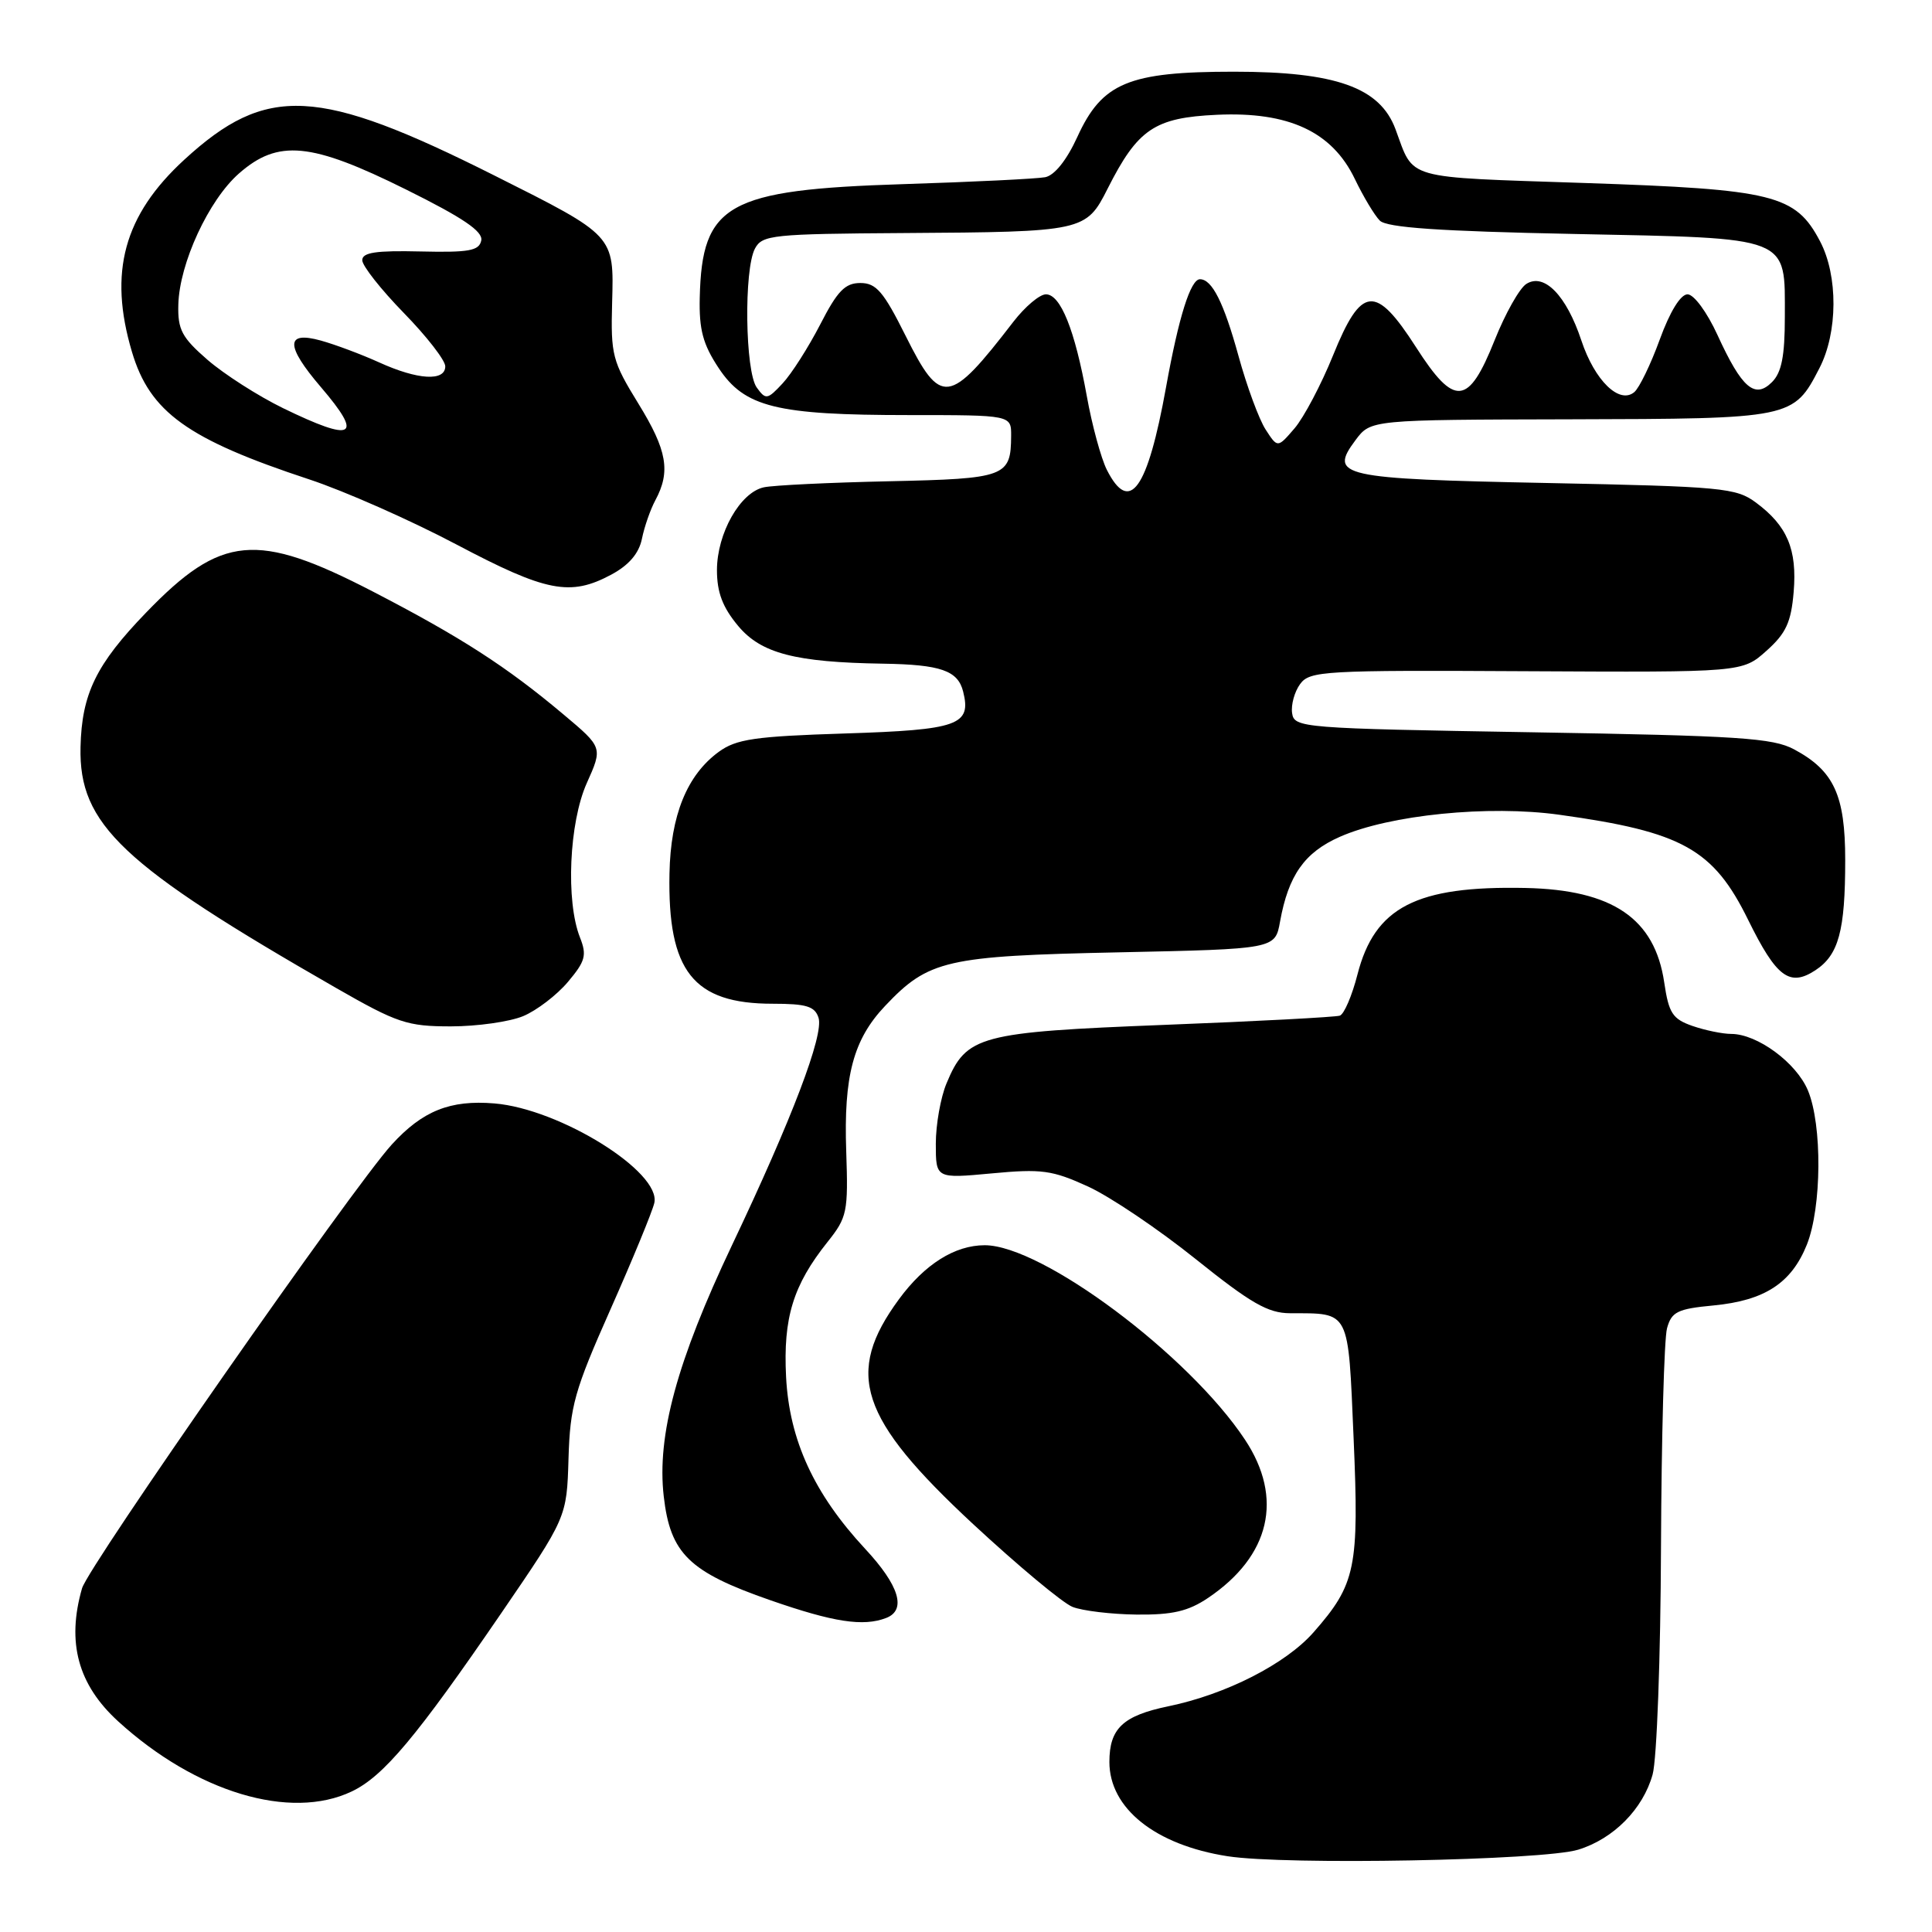 <?xml version="1.0" encoding="UTF-8" standalone="no"?>
<!DOCTYPE svg PUBLIC "-//W3C//DTD SVG 1.1//EN" "http://www.w3.org/Graphics/SVG/1.1/DTD/svg11.dtd" >
<svg xmlns="http://www.w3.org/2000/svg" xmlns:xlink="http://www.w3.org/1999/xlink" version="1.1" viewBox="0 0 256 256">
 <g >
 <path fill="currentColor"
d=" M 209.13 245.09 C 213.81 243.65 217.71 239.70 218.98 235.13 C 219.54 233.13 220.04 219.57 220.09 205.00 C 220.15 190.43 220.51 177.38 220.89 176.00 C 221.49 173.82 222.27 173.43 227.04 172.98 C 233.83 172.33 237.37 170.03 239.42 164.92 C 241.39 159.97 241.47 149.07 239.56 144.49 C 238.02 140.81 232.86 137.01 229.40 137.00 C 228.24 137.00 225.93 136.52 224.25 135.94 C 221.62 135.02 221.12 134.25 220.52 130.19 C 219.27 121.70 213.68 117.90 202.12 117.66 C 187.66 117.36 182.16 120.19 179.87 129.13 C 179.15 131.94 178.10 134.39 177.53 134.58 C 176.96 134.77 166.52 135.33 154.32 135.80 C 129.71 136.77 128.06 137.21 125.42 143.55 C 124.64 145.41 124.00 149.01 124.00 151.55 C 124.00 156.17 124.00 156.17 131.42 155.48 C 138.03 154.86 139.42 155.05 144.17 157.22 C 147.10 158.56 153.52 162.89 158.43 166.83 C 165.74 172.69 168.01 174.00 170.93 174.01 C 178.95 174.04 178.62 173.39 179.36 190.58 C 180.10 207.75 179.66 209.90 174.06 216.28 C 170.37 220.48 162.47 224.51 154.82 226.09 C 148.79 227.34 147.00 229.03 147.00 233.47 C 147.00 239.61 153.08 244.47 162.66 245.96 C 170.35 247.16 204.50 246.52 209.13 245.09 Z  M 46.60 237.38 C 50.80 235.39 55.18 230.17 66.40 213.78 C 75.10 201.06 75.10 201.06 75.33 193.28 C 75.54 186.30 76.11 184.26 80.89 173.50 C 83.82 166.90 86.43 160.56 86.70 159.40 C 87.63 155.30 74.20 146.93 65.51 146.21 C 59.65 145.72 55.99 147.19 51.91 151.66 C 46.74 157.34 11.71 207.52 10.87 210.46 C 8.81 217.63 10.33 223.23 15.66 228.09 C 25.97 237.49 38.47 241.25 46.60 237.38 Z  M 117.42 214.39 C 120.15 213.34 119.16 210.08 114.62 205.21 C 107.86 197.93 104.59 190.82 104.16 182.45 C 103.76 174.62 105.09 170.29 109.65 164.57 C 112.26 161.30 112.40 160.60 112.13 152.57 C 111.78 142.57 113.07 137.73 117.28 133.29 C 123.04 127.20 125.37 126.67 148.23 126.19 C 168.96 125.75 168.96 125.75 169.61 122.13 C 170.72 115.98 172.85 112.95 177.54 110.88 C 184.13 107.97 197.24 106.65 206.63 107.96 C 222.93 110.22 227.03 112.50 231.65 121.91 C 235.39 129.50 237.13 130.80 240.54 128.57 C 243.63 126.54 244.50 123.35 244.50 113.96 C 244.50 105.37 243.01 102.13 237.74 99.30 C 234.92 97.78 230.40 97.49 203.00 97.03 C 172.43 96.52 171.49 96.44 171.21 94.49 C 171.05 93.39 171.53 91.65 172.28 90.63 C 173.55 88.90 175.45 88.79 202.25 88.94 C 230.87 89.09 230.87 89.09 234.06 86.24 C 236.66 83.92 237.33 82.46 237.67 78.44 C 238.14 72.80 236.83 69.68 232.68 66.60 C 230.04 64.64 228.25 64.47 204.98 64.00 C 177.54 63.45 176.03 63.11 179.62 58.31 C 181.63 55.62 181.63 55.62 208.06 55.56 C 237.47 55.49 237.64 55.46 241.08 48.79 C 243.53 44.06 243.57 36.55 241.17 31.98 C 237.92 25.80 235.06 25.09 210.03 24.25 C 185.76 23.43 187.43 23.91 184.91 17.12 C 182.85 11.58 177.00 9.50 163.50 9.50 C 149.53 9.50 146.03 10.96 142.75 18.15 C 141.35 21.21 139.74 23.23 138.50 23.48 C 137.40 23.69 128.92 24.11 119.65 24.40 C 96.37 25.14 93.01 27.02 92.72 39.44 C 92.62 43.67 93.14 45.62 95.22 48.76 C 98.66 53.96 102.86 55.00 120.44 55.00 C 134.00 55.00 134.00 55.00 133.98 57.75 C 133.95 63.18 133.28 63.43 117.80 63.77 C 109.94 63.94 102.47 64.30 101.22 64.57 C 98.08 65.24 95.01 70.66 95.00 75.54 C 95.00 78.50 95.75 80.47 97.81 82.94 C 100.85 86.58 105.37 87.76 117.00 87.94 C 124.65 88.06 126.92 88.85 127.62 91.63 C 128.74 96.09 127.00 96.71 111.96 97.19 C 99.99 97.57 97.56 97.93 95.23 99.63 C 91.02 102.71 88.86 108.05 88.71 115.74 C 88.45 128.70 91.86 133.00 102.38 133.00 C 106.85 133.00 107.97 133.34 108.46 134.86 C 109.18 137.13 104.95 148.24 96.99 165.00 C 89.70 180.36 87.02 190.21 87.95 198.28 C 88.82 205.87 91.30 208.29 102.08 212.04 C 110.44 214.95 114.38 215.56 117.42 214.39 Z  M 160.08 211.73 C 168.31 206.18 170.10 198.51 164.97 190.77 C 157.54 179.54 138.07 165.00 130.48 165.00 C 126.52 165.00 122.53 167.51 119.12 172.15 C 111.89 181.99 113.84 187.91 128.92 201.93 C 134.86 207.44 140.79 212.39 142.11 212.92 C 143.42 213.44 147.25 213.90 150.60 213.94 C 155.36 213.99 157.45 213.50 160.08 211.73 Z  M 69.33 134.64 C 71.12 133.89 73.79 131.85 75.26 130.10 C 77.57 127.36 77.78 126.57 76.85 124.22 C 74.95 119.41 75.41 109.00 77.75 103.77 C 79.87 99.04 79.87 99.04 74.68 94.68 C 67.12 88.32 61.05 84.41 49.38 78.37 C 34.00 70.41 29.32 70.85 19.36 81.17 C 12.74 88.02 10.83 91.94 10.67 98.99 C 10.43 109.24 16.16 114.64 44.55 130.92 C 52.64 135.56 53.97 136.00 59.74 136.00 C 63.22 136.00 67.53 135.39 69.33 134.64 Z  M 81.00 76.14 C 83.33 74.89 84.66 73.34 85.06 71.39 C 85.38 69.80 86.18 67.51 86.83 66.30 C 88.89 62.48 88.40 59.67 84.60 53.50 C 81.13 47.86 80.92 47.05 81.11 40.09 C 81.36 31.14 81.48 31.27 65.50 23.25 C 42.10 11.50 35.31 11.16 24.41 21.17 C 16.41 28.52 14.35 36.08 17.48 46.61 C 19.85 54.61 24.84 58.20 40.97 63.52 C 45.64 65.06 54.41 68.94 60.47 72.14 C 72.39 78.44 75.56 79.06 81.00 76.14 Z  M 146.66 62.25 C 145.90 60.74 144.70 56.35 144.01 52.50 C 142.42 43.70 140.53 39.00 138.59 39.00 C 137.76 39.00 135.83 40.63 134.29 42.62 C 125.74 53.72 124.68 53.86 120.00 44.50 C 117.07 38.63 116.10 37.50 114.00 37.50 C 111.98 37.50 110.96 38.55 108.68 43.00 C 107.12 46.02 104.88 49.54 103.70 50.80 C 101.69 52.96 101.47 53.00 100.28 51.36 C 98.73 49.25 98.55 35.71 100.04 32.93 C 101.00 31.13 102.37 30.99 119.79 30.88 C 143.60 30.73 143.91 30.66 146.76 25.01 C 150.76 17.09 152.98 15.59 161.25 15.21 C 170.77 14.77 176.52 17.45 179.53 23.73 C 180.65 26.06 182.14 28.54 182.83 29.23 C 183.75 30.16 190.71 30.64 208.51 31.00 C 237.52 31.59 236.50 31.19 236.50 42.00 C 236.50 47.19 236.07 49.36 234.80 50.63 C 232.52 52.91 230.80 51.43 227.58 44.40 C 226.19 41.36 224.45 39.00 223.61 39.00 C 222.68 39.00 221.27 41.30 219.93 44.98 C 218.73 48.28 217.21 51.41 216.55 51.96 C 214.57 53.61 211.30 50.42 209.54 45.12 C 207.56 39.15 204.61 36.12 202.25 37.62 C 201.35 38.18 199.46 41.54 198.05 45.07 C 194.57 53.79 192.73 53.96 187.64 46.02 C 182.26 37.64 180.39 37.82 176.64 47.08 C 175.07 50.96 172.77 55.31 171.54 56.75 C 169.29 59.37 169.29 59.37 167.71 56.93 C 166.84 55.60 165.21 51.19 164.10 47.14 C 162.15 40.07 160.60 37.00 159.00 37.00 C 157.76 37.00 156.19 41.97 154.51 51.29 C 152.05 64.92 149.68 68.22 146.66 62.25 Z  M 37.50 54.08 C 34.20 52.47 29.71 49.59 27.51 47.69 C 24.09 44.72 23.54 43.68 23.63 40.36 C 23.77 34.90 27.65 26.51 31.66 22.99 C 36.85 18.43 41.20 18.85 53.80 25.11 C 61.36 28.86 64.01 30.66 63.77 31.86 C 63.49 33.23 62.16 33.47 55.72 33.32 C 49.83 33.18 48.00 33.45 48.00 34.48 C 48.00 35.22 50.48 38.36 53.50 41.46 C 56.52 44.55 59.00 47.74 59.00 48.54 C 59.00 50.56 55.36 50.35 50.24 48.02 C 47.90 46.96 44.41 45.65 42.49 45.12 C 37.82 43.83 37.82 45.80 42.50 51.27 C 48.21 57.94 46.92 58.66 37.50 54.08 Z "/>
</g>
</svg>